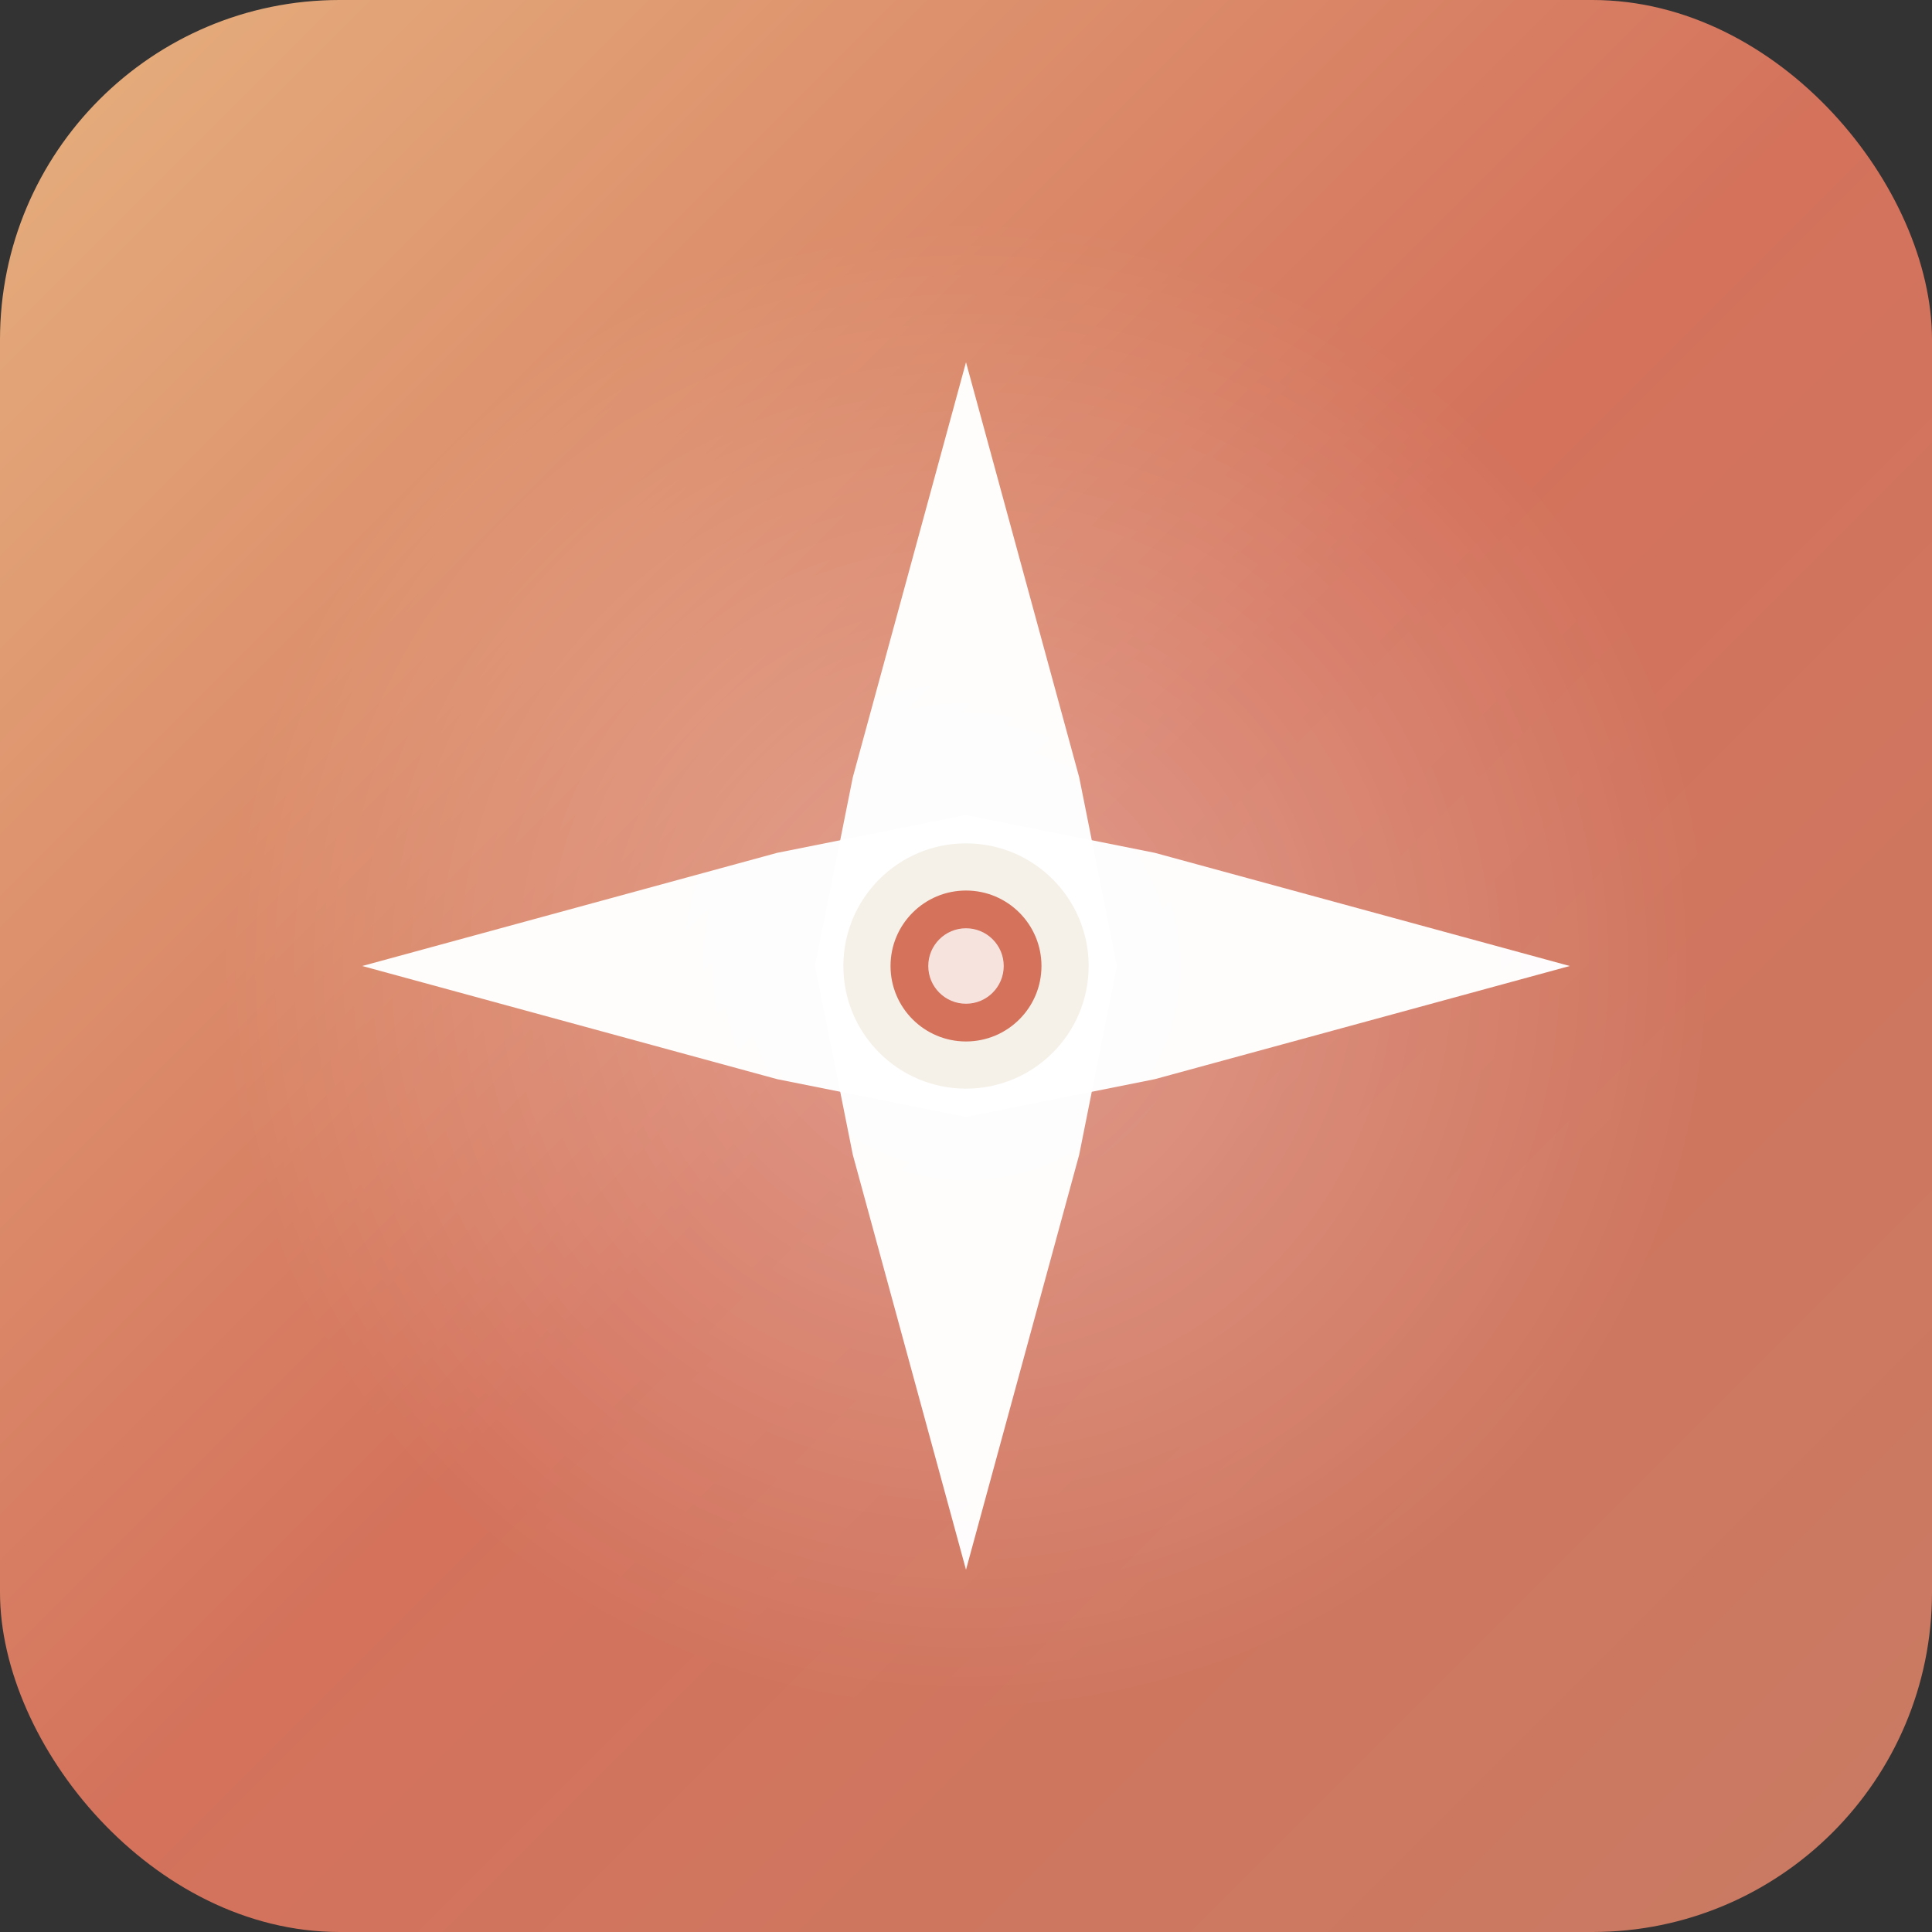 <?xml version="1.0" encoding="UTF-8"?>
<svg width="1024" height="1024" viewBox="0 0 1024 1024" fill="none" xmlns="http://www.w3.org/2000/svg">
  <rect x="0" y="0" width="1024" height="1024" fill="#333333" stroke="none"/>
  <!-- Gradient Background -->
  <defs>
    <linearGradient id="bg-gradient" x1="0%" y1="0%" x2="100%" y2="100%">
      <stop offset="0%" style="stop-color:#E6B17E;stop-opacity:1" />
      <stop offset="50%" style="stop-color:#D4725C;stop-opacity:1" />
      <stop offset="100%" style="stop-color:#C97B63;stop-opacity:1" />
    </linearGradient>

    <radialGradient id="glow" cx="50%" cy="50%" r="50%">
      <stop offset="0%" style="stop-color:#FFFFFF;stop-opacity:0.3" />
      <stop offset="100%" style="stop-color:#FFFFFF;stop-opacity:0" />
    </radialGradient>
  </defs>

  <!-- Background with rounded corners -->
  <rect width="1024" height="1024" fill="url(#bg-gradient)" rx="180"/>

  <!-- Subtle glow effect -->
  <circle cx="512" cy="512" r="400" fill="url(#glow)"/>

  <!-- Simplified four-pointed star / sparkle -->
  <g transform="translate(512, 512)">
    <!-- Main star shape -->
    <!-- Vertical -->
    <path d="M 0,-320 L -60,-100 L -80,0 L -60,100 L 0,320 L 60,100 L 80,0 L 60,-100 Z"
          fill="#FFFFFF"
          opacity="0.98"
          filter="drop-shadow(0 8px 16px rgba(122, 92, 77, 0.3))"/>
    <!-- Horizontal -->
    <path d="M -320,0 L -100,-60 L 0,-80 L 100,-60 L 320,0 L 100,60 L 0,80 L -100,60 Z"
          fill="#FFFFFF"
          opacity="0.98"
          filter="drop-shadow(0 8px 16px rgba(122, 92, 77, 0.3))"/>

    <!-- Center circle for depth -->
    <circle cx="0" cy="0" r="65" fill="#F5F1E8"/>
    <circle cx="0" cy="0" r="40" fill="#D4725C"/>
    <circle cx="0" cy="0" r="20" fill="#FFFFFF" opacity="0.8"/>
  </g>
</svg>
